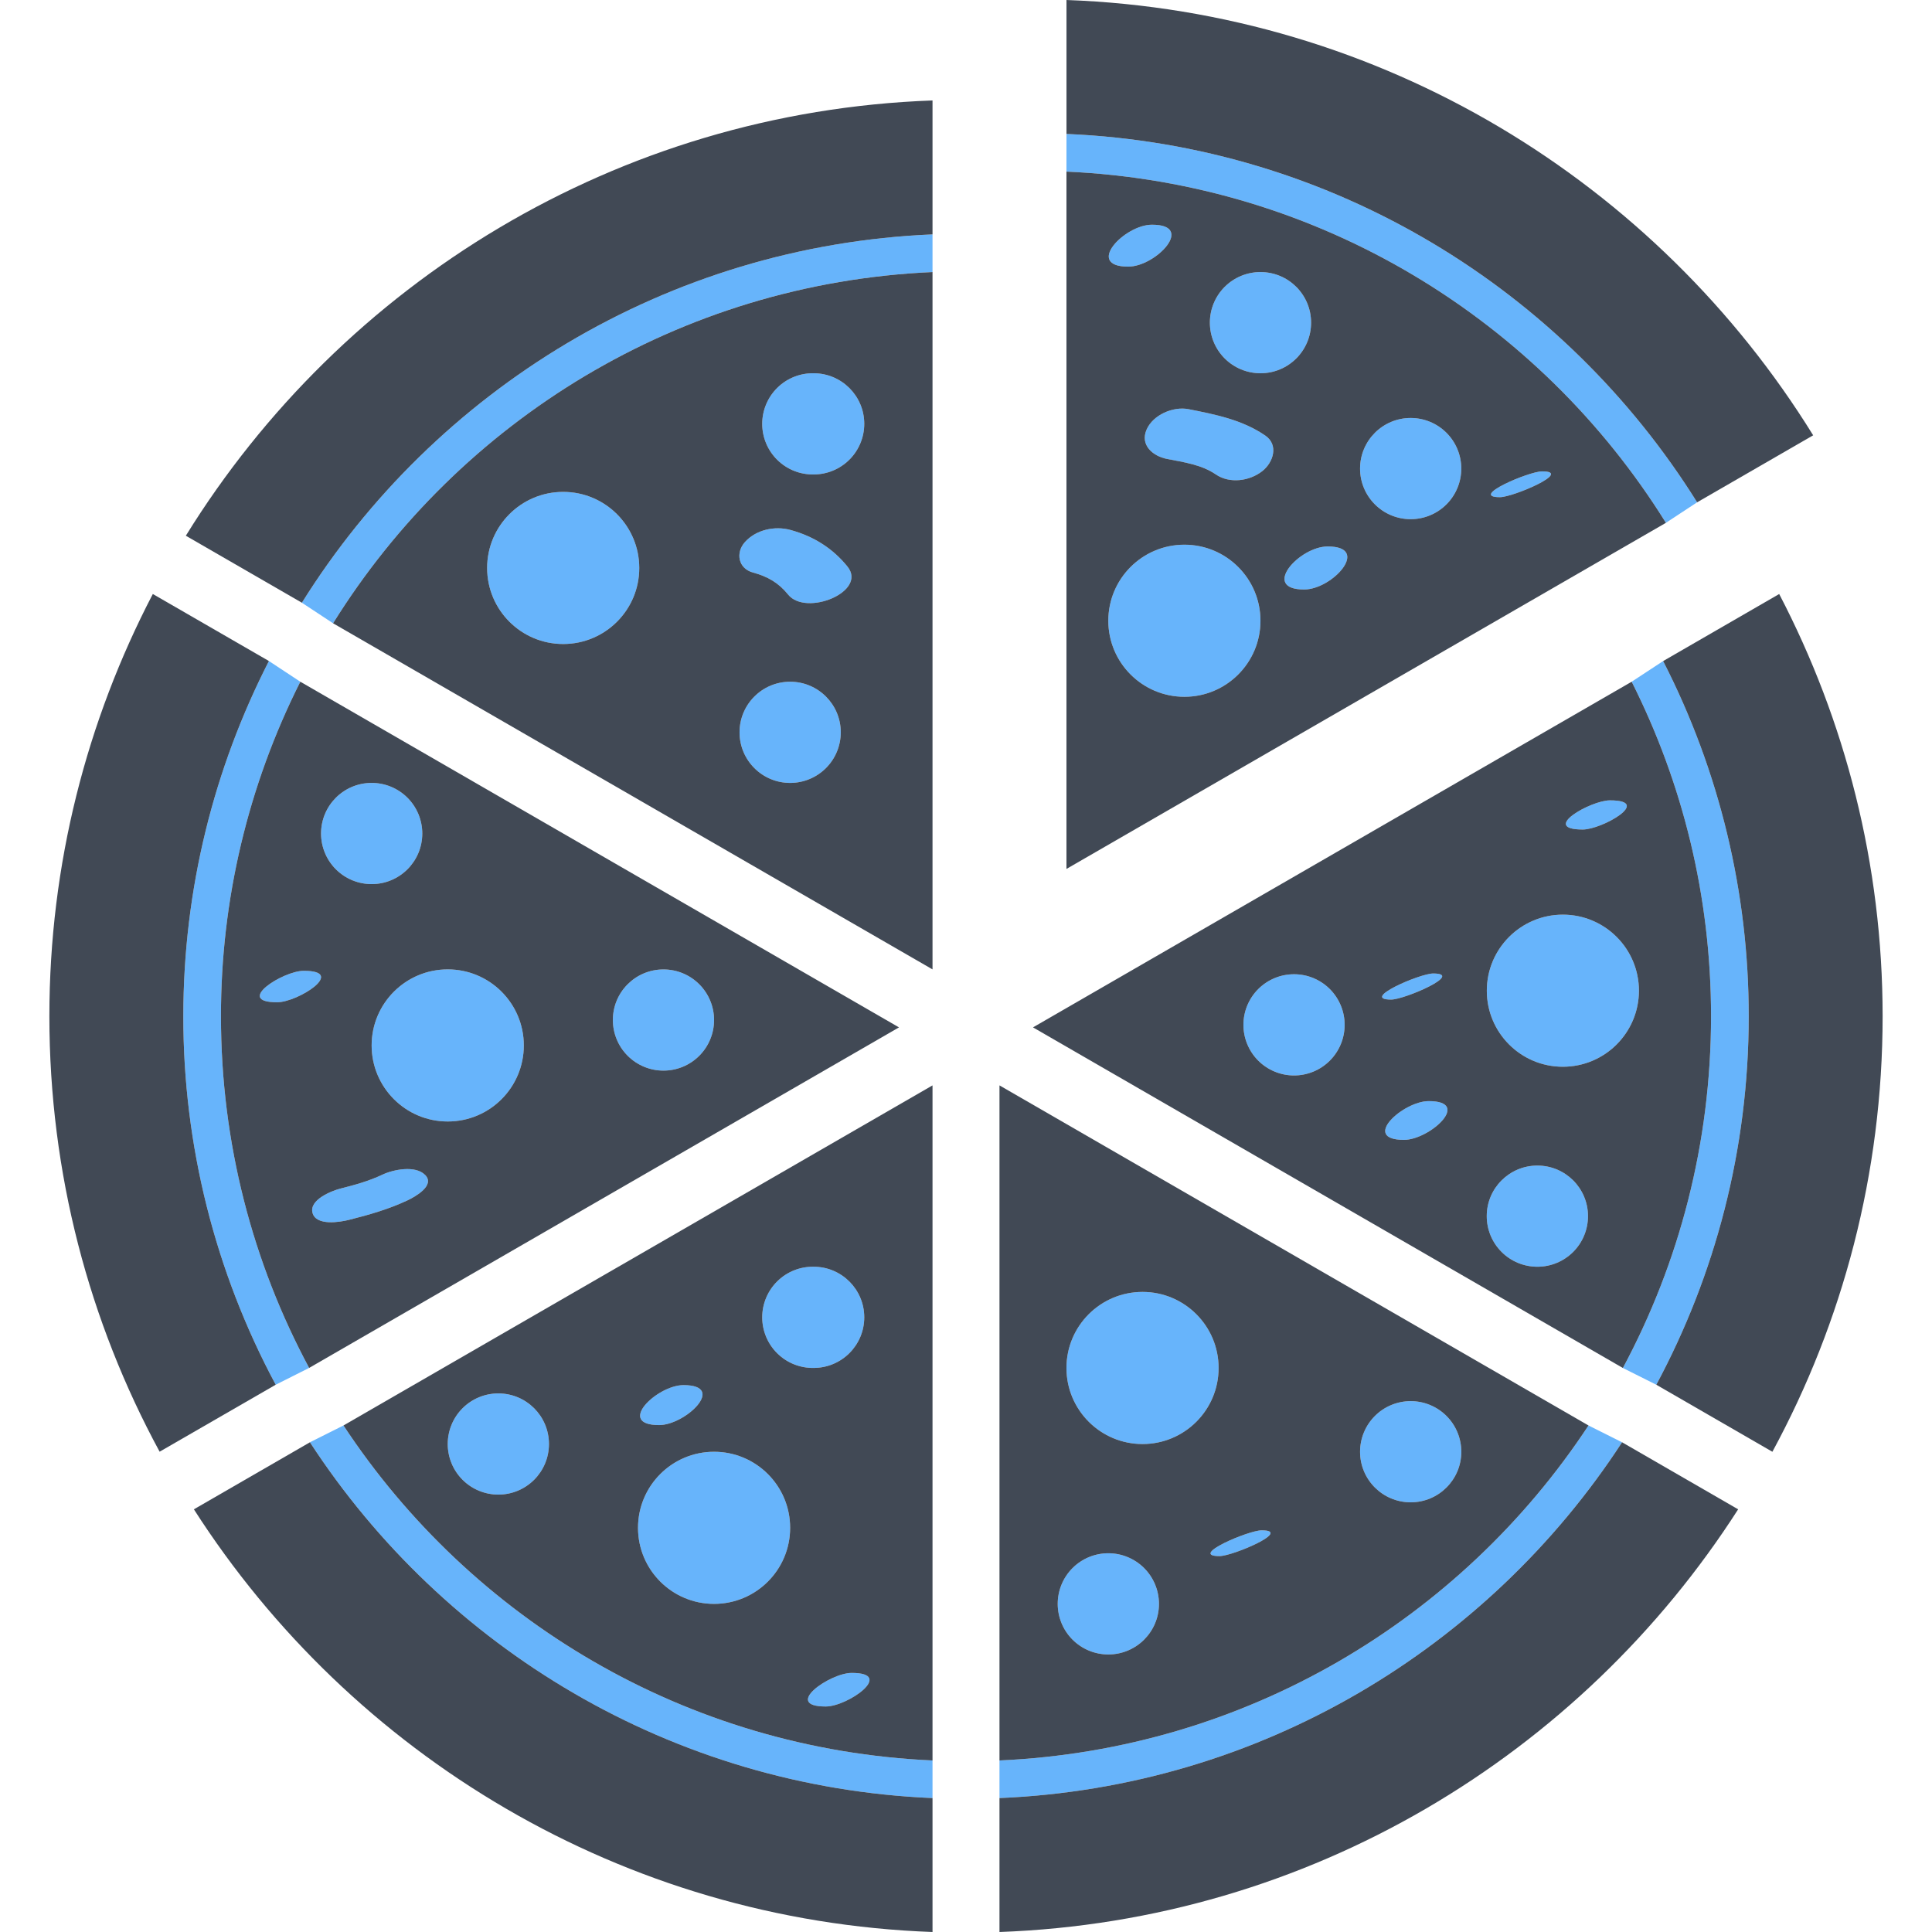 <svg width="754" height="754" viewBox="0 0 754 754" fill="none" xmlns="http://www.w3.org/2000/svg">
<g clip-path="url(#clip0_915_285)">
<path fill-rule="evenodd" clip-rule="evenodd" d="M86.233 396.616C86.233 446.26 98.701 492.993 120.646 533.858L107.604 540.417C83.892 496.196 71.504 446.79 71.544 396.613C71.544 346.708 83.648 299.622 104.949 257.975L117.206 266.057C96.803 306.552 86.194 351.271 86.233 396.616ZM159.116 468.426C151.796 471.884 144.05 474.105 136.22 476.071C132.742 476.951 123.362 478.548 121.965 473.341C120.592 468.209 129.474 464.715 132.939 463.845C138.598 462.415 143.954 460.934 149.25 458.435C153.467 456.431 162.108 454.671 165.923 458.551C169.99 462.671 161.859 467.125 159.116 468.426ZM258.934 378.341C264.17 378.341 269.192 380.421 272.895 384.124C276.598 387.826 278.678 392.848 278.678 398.085C278.678 403.321 276.598 408.343 272.895 412.045C269.192 415.748 264.17 417.828 258.934 417.828C256.341 417.829 253.773 417.318 251.377 416.326C248.981 415.334 246.804 413.88 244.97 412.047C243.137 410.213 241.682 408.036 240.689 405.641C239.697 403.245 239.186 400.678 239.185 398.085C239.17 387.171 248.021 378.341 258.934 378.341ZM204.427 408C204.427 424.411 191.136 437.683 174.736 437.683C158.344 437.683 145.038 424.384 145.038 408C145.038 391.615 158.332 378.321 174.736 378.321C191.136 378.321 204.427 391.6 204.427 408ZM145.038 305.547C147.633 305.545 150.203 306.054 152.601 307.046C154.999 308.038 157.178 309.492 159.013 311.327C160.848 313.161 162.304 315.339 163.298 317.736C164.291 320.134 164.802 322.703 164.802 325.298C164.802 336.209 155.959 345.039 145.038 345.039C139.802 345.039 134.781 342.959 131.079 339.257C127.377 335.555 125.297 330.534 125.297 325.298C125.297 314.397 134.127 305.547 145.038 305.547ZM108.163 391.154C91.216 391.154 110.423 378.878 118.527 378.878C135.473 378.878 116.267 391.154 108.163 391.154ZM117.817 235.227C169.662 152.269 260.159 95.867 363.933 91.478L363.933 106.179C265.11 110.544 179.141 164.24 129.987 243.249L117.817 235.227ZM416.216 52.274L416.206 66.975C515.046 71.34 601.011 125.036 650.157 204.045L662.332 196.038C610.48 113.065 519.985 56.663 416.216 52.274ZM633.043 562.879L619.946 556.318C570.203 631.843 486.23 682.788 390.067 687.052V701.729C491.78 697.44 580.742 643.163 633.043 562.879ZM363.933 701.729L363.933 687.052C267.789 682.788 183.816 631.843 134.053 556.318L120.959 562.879C173.27 643.163 262.227 697.428 363.933 701.729ZM649.07 257.995C671.057 300.893 682.506 348.412 682.47 396.616C682.47 448.584 669.388 497.538 646.403 540.419L633.361 533.883C655.298 492.993 667.766 446.257 667.766 396.616C667.766 349.638 656.575 305.323 636.794 266.054L649.07 257.995ZM190.113 221.66C190.113 238.047 203.407 251.338 219.791 251.338C236.191 251.338 249.495 238.062 249.482 221.66C249.482 205.26 236.191 191.969 219.791 191.969C203.404 191.969 190.113 205.26 190.113 221.66ZM288.622 285.805C288.622 296.716 297.468 305.547 308.366 305.547C313.604 305.548 318.628 303.469 322.334 299.767C326.039 296.065 328.123 291.043 328.127 285.805C328.127 274.895 319.277 266.057 308.366 266.057C297.465 266.057 288.622 274.895 288.622 285.805ZM293.85 223.437C299.56 224.992 303.824 227.397 307.58 232.05C314.587 240.716 338.663 230.89 330.722 221.088C324.935 213.916 317.401 209.258 308.524 206.833C302.38 205.142 294.996 206.712 290.67 211.612C286.991 215.792 288.127 221.872 293.85 223.437ZM309.877 183.752C312.309 184.725 314.91 185.206 317.529 185.164C320.124 185.165 322.693 184.656 325.091 183.664C327.488 182.672 329.667 181.217 331.502 179.383C333.337 177.549 334.793 175.371 335.786 172.974C336.779 170.577 337.29 168.008 337.29 165.413C337.29 154.502 328.44 145.672 317.529 145.672C314.91 145.63 312.309 146.11 309.877 147.084C307.445 148.058 305.231 149.506 303.364 151.344C301.497 153.181 300.014 155.372 299.002 157.788C297.99 160.205 297.469 162.798 297.469 165.418C297.469 168.038 297.99 170.631 299.002 173.047C300.014 175.464 301.497 177.655 303.364 179.492C305.231 181.33 307.445 182.778 309.877 183.752ZM628.294 312.354C645.191 312.354 625.218 323.738 617.701 323.738C600.831 323.726 620.789 312.354 628.294 312.354ZM497.457 418.211C499.853 419.204 502.421 419.716 505.015 419.716C507.61 419.718 510.18 419.208 512.578 418.216C514.976 417.224 517.154 415.769 518.989 413.934C520.824 412.099 522.279 409.92 523.271 407.523C524.264 405.125 524.773 402.555 524.771 399.96C524.772 397.366 524.261 394.798 523.268 392.401C522.275 390.005 520.82 387.828 518.985 385.994C517.15 384.16 514.972 382.706 512.575 381.715C510.178 380.724 507.609 380.214 505.015 380.216C499.779 380.218 494.758 382.298 491.056 386.001C487.353 389.703 485.273 394.724 485.271 399.96C485.27 402.554 485.78 405.122 486.771 407.519C487.763 409.916 489.217 412.094 491.051 413.928C492.884 415.763 495.061 417.218 497.457 418.211ZM559.317 379.923C571.658 379.923 548.126 390.107 542.918 390.107C530.59 390.107 554.122 379.923 559.317 379.923ZM547.946 444.855C530.871 444.855 547.588 429.732 557.555 429.732C574.645 429.717 557.9 444.855 547.946 444.855ZM592.425 492.871C594.823 493.863 597.393 494.373 599.988 494.371C602.583 494.372 605.152 493.862 607.55 492.87C609.947 491.877 612.126 490.422 613.961 488.587C615.795 486.753 617.25 484.574 618.243 482.177C619.235 479.779 619.745 477.21 619.744 474.615C619.744 463.716 610.901 454.886 599.988 454.886C589.09 454.886 580.232 463.716 580.232 474.615C580.23 477.21 580.74 479.78 581.732 482.177C582.724 484.575 584.179 486.754 586.014 488.589C587.849 490.424 590.027 491.879 592.425 492.871ZM580.259 386.649C580.259 403.033 593.545 416.32 609.93 416.32C626.315 416.32 639.601 403.046 639.628 386.649C639.628 370.25 626.327 356.958 609.93 356.958C593.545 356.958 580.259 370.25 580.259 386.649ZM322.256 665.995C305.246 665.995 323.762 652.89 332.403 652.89C349.414 652.888 330.897 665.995 322.256 665.995ZM317.529 494.371C328.44 494.371 337.29 503.204 337.29 514.115C337.29 525.028 328.44 533.858 317.529 533.858C314.91 533.9 312.309 533.42 309.878 532.446C307.446 531.472 305.232 530.025 303.365 528.187C301.499 526.35 300.016 524.159 299.004 521.743C297.992 519.327 297.471 516.734 297.471 514.115C297.471 511.495 297.992 508.902 299.004 506.486C300.016 504.07 301.499 501.88 303.365 500.042C305.232 498.205 307.446 496.757 309.878 495.783C312.309 494.81 314.91 494.329 317.529 494.371ZM266.729 540.57C283.826 540.57 267.516 556.165 257.248 556.165C240.166 556.165 256.464 540.57 266.729 540.57ZM278.675 566.581C295.079 566.581 308.366 579.865 308.366 596.264C308.366 612.661 295.079 625.948 278.675 625.948C262.288 625.948 248.997 612.649 248.997 596.264C248.997 579.862 262.288 566.581 278.675 566.581ZM194.48 543.81C205.391 543.81 214.241 552.641 214.241 563.554C214.241 574.465 205.391 583.298 194.48 583.298C189.244 583.298 184.222 581.218 180.519 577.515C176.816 573.812 174.736 568.791 174.736 563.554C174.736 558.318 176.816 553.296 180.519 549.593C184.222 545.891 189.244 543.81 194.48 543.81ZM432.539 645.689C427.303 645.688 422.282 643.607 418.58 639.905C414.877 636.202 412.797 631.181 412.795 625.945C412.793 623.351 413.303 620.782 414.294 618.385C415.285 615.988 416.74 613.81 418.573 611.976C420.407 610.141 422.584 608.685 424.98 607.692C427.377 606.7 429.945 606.189 432.539 606.189C435.135 606.188 437.705 606.698 440.103 607.69C442.501 608.682 444.68 610.137 446.516 611.972C448.352 613.806 449.808 615.985 450.802 618.382C451.796 620.78 452.307 623.35 452.308 625.945C452.308 636.844 443.45 645.689 432.539 645.689ZM445.9 563.567C429.515 563.567 416.204 550.268 416.204 533.883C416.204 517.496 429.488 504.197 445.9 504.197C462.299 504.197 475.586 517.496 475.586 533.883C475.586 550.27 462.302 563.567 445.9 563.567ZM475.931 607.301C463.642 607.301 487.223 597.245 492.367 597.245C504.631 597.245 481.074 607.301 475.931 607.301ZM550.548 586.31C539.635 586.31 530.792 577.479 530.792 566.581C530.792 563.986 531.303 561.417 532.295 559.02C533.288 556.622 534.743 554.444 536.578 552.609C538.412 550.775 540.59 549.319 542.987 548.326C545.385 547.333 547.954 546.822 550.548 546.822C553.143 546.821 555.713 547.332 558.11 548.324C560.508 549.317 562.686 550.772 564.521 552.607C566.356 554.442 567.811 556.621 568.803 559.018C569.796 561.416 570.306 563.986 570.304 566.581C570.304 577.479 561.459 586.31 550.548 586.31ZM491.921 106.179C502.846 106.179 511.677 115.01 511.677 125.923C511.677 136.836 502.846 145.672 491.921 145.672C486.684 145.67 481.662 143.589 477.96 139.886C474.257 136.182 472.177 131.16 472.177 125.923C472.175 123.33 472.684 120.761 473.675 118.365C474.667 115.968 476.121 113.791 477.955 111.957C479.789 110.123 481.966 108.669 484.363 107.677C486.759 106.686 489.327 106.177 491.921 106.179ZM449.577 87.7C466.666 87.7 451.083 104.062 440.312 104.062C423.223 104.062 438.804 87.7 449.577 87.7ZM462.235 271.937C445.85 271.937 432.539 258.646 432.539 242.259C432.539 225.872 445.826 212.58 462.235 212.58C478.634 212.58 491.921 225.872 491.921 242.259C491.921 258.646 478.637 271.937 462.235 271.937ZM492.66 183.843C487.682 187.782 479.886 188.851 474.489 185.152C469.571 181.777 463.551 180.642 457.736 179.546C456.956 179.399 456.18 179.252 455.41 179.101C449.947 178.017 444.83 173.729 447.484 167.641C450.011 161.886 457.846 158.502 463.869 159.69L464.047 159.726C474.465 161.794 484.876 163.861 493.784 169.977C499.117 173.627 496.949 180.462 492.66 183.843ZM508.971 230.066C491.894 230.066 507.071 213.273 518.134 213.273C535.211 213.258 520.034 230.066 508.971 230.066ZM550.548 202.621C539.635 202.621 530.792 193.79 530.792 182.877C530.792 171.964 539.65 163.128 550.548 163.128C555.785 163.128 560.808 165.209 564.511 168.912C568.214 172.615 570.295 177.638 570.295 182.875C570.295 188.112 568.214 193.134 564.511 196.837C560.808 200.54 555.785 202.621 550.548 202.621ZM585.375 194.034C573.087 194.034 596.671 183.964 601.814 183.964C614.103 183.952 590.519 194.034 585.375 194.034Z" fill="#67B4FB"/>
<path d="M86.233 396.616C86.233 446.26 98.702 492.993 120.646 533.858L350.851 400.956L117.206 266.057C96.803 306.552 86.195 351.271 86.233 396.616ZM159.116 468.426C151.796 471.884 144.05 474.105 136.22 476.071C132.743 476.951 123.362 478.548 121.965 473.341C120.592 468.209 129.475 464.715 132.94 463.845C138.598 462.415 143.954 460.934 149.25 458.435C153.467 456.431 162.108 454.671 165.923 458.551C169.99 462.671 161.859 467.125 159.116 468.426ZM258.934 378.341C264.171 378.341 269.192 380.421 272.895 384.124C276.598 387.826 278.678 392.848 278.678 398.085C278.678 403.321 276.598 408.343 272.895 412.045C269.192 415.748 264.171 417.828 258.934 417.828C256.341 417.829 253.773 417.318 251.377 416.326C248.982 415.334 246.805 413.88 244.971 412.046C243.137 410.213 241.682 408.036 240.69 405.641C239.697 403.245 239.186 400.678 239.185 398.085C239.171 387.171 248.021 378.341 258.934 378.341ZM204.427 408C204.427 424.411 191.136 437.683 174.737 437.683C158.345 437.683 145.038 424.384 145.038 408C145.038 391.615 158.332 378.321 174.737 378.321C191.136 378.321 204.427 391.6 204.427 408ZM145.038 305.547C147.633 305.545 150.203 306.054 152.601 307.046C154.999 308.038 157.178 309.492 159.013 311.327C160.849 313.161 162.305 315.339 163.298 317.736C164.291 320.134 164.802 322.703 164.802 325.298C164.802 336.209 155.959 345.039 145.038 345.039C139.803 345.039 134.781 342.959 131.079 339.257C127.377 335.555 125.297 330.534 125.297 325.298C125.297 314.397 134.128 305.547 145.038 305.547ZM108.163 391.154C91.217 391.154 110.423 378.878 118.527 378.878C135.473 378.878 116.267 391.154 108.163 391.154ZM363.933 91.478V39.204C240.856 43.645 133.465 110.519 72.525 209.078L117.817 235.227C169.662 152.269 260.159 95.867 363.933 91.478ZM662.332 196.038L707.624 169.889C646.697 71.315 539.293 4.441 416.217 0V52.274C519.985 56.663 610.48 113.065 662.332 196.038ZM678.347 589.04L633.043 562.879C580.742 643.163 491.781 697.44 390.067 701.729V754C511.091 749.635 616.91 684.896 678.347 589.04ZM649.07 257.995C671.057 300.893 682.507 348.412 682.47 396.616C682.47 448.584 669.388 497.538 646.404 540.419L691.71 566.581C719.136 515.993 734.729 458.077 734.729 396.616C734.729 337.209 720.102 281.192 694.365 231.829L649.07 257.995Z" fill="#414955"/>
<path d="M107.604 540.417C83.892 496.196 71.504 446.79 71.544 396.614C71.544 346.708 83.648 299.622 104.949 257.976L59.643 231.817C33.91 281.177 19.27 337.197 19.27 396.591C19.27 458.063 34.866 515.966 62.297 566.554L107.604 540.417ZM363.933 754V701.729C262.227 697.428 173.27 643.163 120.959 562.879L75.668 589.041C137.095 684.896 242.922 749.636 363.933 754ZM363.933 106.18C265.11 110.544 179.141 164.24 129.987 243.25L363.933 378.322V106.18ZM219.792 251.339C203.407 251.339 190.113 238.047 190.113 221.66C190.113 205.261 203.404 191.969 219.792 191.969C236.191 191.969 249.482 205.261 249.482 221.66C249.495 238.062 236.191 251.339 219.792 251.339ZM308.366 305.547C297.468 305.547 288.622 296.717 288.622 285.806C288.622 274.895 297.465 266.057 308.366 266.057C319.277 266.057 328.127 274.895 328.127 285.806C328.123 291.044 326.039 296.066 322.334 299.768C318.628 303.47 313.604 305.549 308.366 305.547ZM307.58 232.051C303.824 227.398 299.56 224.992 293.85 223.437C288.127 221.872 286.991 215.792 290.671 211.612C294.996 206.713 302.38 205.143 308.524 206.833C317.401 209.258 324.936 213.917 330.722 221.088C338.663 230.89 314.587 240.716 307.58 232.051ZM317.53 185.165C314.91 185.206 312.309 184.726 309.877 183.752C307.445 182.778 305.231 181.33 303.364 179.493C301.497 177.655 300.014 175.464 299.002 173.048C297.99 170.632 297.469 168.038 297.469 165.418C297.469 162.799 297.99 160.205 299.002 157.789C300.014 155.373 301.497 153.182 303.364 151.344C305.231 149.506 307.445 148.058 309.877 147.085C312.309 146.111 314.91 145.631 317.53 145.672C328.44 145.672 337.291 154.503 337.291 165.413C337.291 168.008 336.779 170.577 335.786 172.974C334.793 175.371 333.337 177.549 331.502 179.383C329.667 181.217 327.488 182.672 325.091 183.664C322.694 184.656 320.124 185.166 317.53 185.165ZM667.767 396.616C667.767 349.639 656.575 305.323 636.794 266.055L403.149 400.954L633.361 533.884C655.298 492.994 667.767 446.258 667.767 396.616ZM628.294 312.354C645.191 312.354 625.218 323.738 617.701 323.738C600.831 323.726 620.789 312.354 628.294 312.354ZM505.015 419.717C502.422 419.716 499.853 419.205 497.457 418.212C495.061 417.219 492.884 415.763 491.051 413.929C489.217 412.094 487.763 409.916 486.772 407.52C485.78 405.123 485.27 402.554 485.272 399.961C485.273 394.725 487.353 389.703 491.056 386.001C494.758 382.299 499.779 380.218 505.015 380.217C507.609 380.215 510.178 380.724 512.575 381.715C514.972 382.707 517.15 384.161 518.985 385.995C520.82 387.828 522.275 390.005 523.268 392.402C524.261 394.798 524.772 397.367 524.771 399.961C524.773 402.556 524.264 405.125 523.272 407.523C522.279 409.921 520.824 412.1 518.989 413.935C517.154 415.769 514.976 417.225 512.578 418.217C510.18 419.209 507.61 419.719 505.015 419.717ZM559.318 379.923C571.658 379.923 548.126 390.107 542.918 390.107C530.59 390.107 554.122 379.923 559.318 379.923ZM547.946 444.855C530.871 444.855 547.589 429.733 557.555 429.733C574.645 429.718 557.9 444.855 547.946 444.855ZM599.988 494.371C597.393 494.373 594.823 493.864 592.425 492.871C590.028 491.879 587.849 490.424 586.014 488.589C584.179 486.754 582.724 484.576 581.732 482.178C580.74 479.78 580.23 477.21 580.232 474.615C580.232 463.717 589.09 454.886 599.988 454.886C610.901 454.886 619.744 463.717 619.744 474.615C619.745 477.21 619.235 479.78 618.243 482.177C617.251 484.575 615.795 486.753 613.961 488.588C612.126 490.423 609.947 491.878 607.55 492.87C605.152 493.863 602.583 494.373 599.988 494.371ZM609.93 416.32C593.546 416.32 580.259 403.034 580.259 386.649C580.259 370.25 593.546 356.959 609.93 356.959C626.327 356.959 639.628 370.25 639.628 386.649C639.601 403.046 626.315 416.32 609.93 416.32Z" fill="#414955"/>
<path d="M363.933 687.052V423.595L134.054 556.318C183.816 631.842 267.789 682.788 363.933 687.052ZM322.257 665.994C305.246 665.994 323.763 652.89 332.403 652.89C349.414 652.888 330.898 665.994 322.257 665.994ZM317.53 494.37C328.44 494.37 337.291 503.203 337.291 514.114C337.291 525.027 328.44 533.858 317.53 533.858C314.911 533.899 312.31 533.419 309.878 532.446C307.446 531.472 305.232 530.024 303.366 528.187C301.499 526.349 300.016 524.159 299.005 521.743C297.993 519.327 297.471 516.734 297.471 514.114C297.471 511.495 297.993 508.902 299.005 506.486C300.016 504.07 301.499 501.879 303.366 500.042C305.232 498.204 307.446 496.756 309.878 495.783C312.31 494.809 314.911 494.329 317.53 494.37ZM266.73 540.569C283.826 540.569 267.516 556.165 257.248 556.165C240.166 556.165 256.465 540.569 266.73 540.569ZM278.675 566.58C295.08 566.58 308.366 579.864 308.366 596.264C308.366 612.661 295.08 625.947 278.675 625.947C262.288 625.947 248.997 612.648 248.997 596.264C248.997 579.862 262.288 566.58 278.675 566.58ZM194.48 543.81C205.391 543.81 214.241 552.641 214.241 563.554C214.241 574.464 205.391 583.298 194.48 583.298C189.244 583.298 184.222 581.217 180.519 577.515C176.817 573.812 174.737 568.79 174.737 563.554C174.737 558.317 176.817 553.295 180.519 549.593C184.222 545.89 189.244 543.81 194.48 543.81ZM619.946 556.318L390.067 423.595V687.052C486.23 682.788 570.204 631.842 619.946 556.318ZM432.539 645.688C427.303 645.687 422.282 643.607 418.58 639.904C414.878 636.202 412.797 631.181 412.796 625.945C412.794 623.351 413.303 620.782 414.294 618.385C415.286 615.988 416.74 613.81 418.573 611.975C420.407 610.14 422.584 608.685 424.981 607.692C427.377 606.699 429.946 606.188 432.539 606.189C435.135 606.187 437.705 606.697 440.103 607.69C442.501 608.682 444.681 610.137 446.516 611.971C448.352 613.806 449.809 615.984 450.802 618.382C451.796 620.779 452.308 623.349 452.308 625.945C452.308 636.843 443.45 645.688 432.539 645.688ZM445.9 563.566C429.515 563.566 416.204 550.267 416.204 533.883C416.204 517.496 429.488 504.197 445.9 504.197C462.299 504.197 475.586 517.496 475.586 533.883C475.586 550.27 462.302 563.566 445.9 563.566ZM475.931 607.3C463.643 607.3 487.224 597.245 492.367 597.245C504.631 597.245 481.075 607.3 475.931 607.3ZM550.549 586.309C539.635 586.309 530.793 577.479 530.793 566.58C530.792 563.986 531.303 561.416 532.296 559.019C533.288 556.622 534.744 554.444 536.578 552.609C538.413 550.774 540.591 549.319 542.988 548.326C545.385 547.333 547.954 546.822 550.549 546.822C553.144 546.821 555.713 547.331 558.111 548.324C560.508 549.316 562.687 550.772 564.521 552.607C566.356 554.442 567.811 556.62 568.804 559.018C569.796 561.416 570.306 563.985 570.305 566.58C570.305 577.479 561.459 586.309 550.549 586.309ZM416.207 66.975V339.116L650.157 204.045C601.011 125.035 515.046 71.339 416.207 66.975ZM491.921 106.179C502.847 106.179 511.677 115.009 511.677 125.923C511.677 136.836 502.847 145.671 491.921 145.671C486.684 145.67 481.662 143.589 477.96 139.885C474.257 136.182 472.177 131.159 472.177 125.923C472.175 123.329 472.684 120.761 473.676 118.364C474.667 115.968 476.121 113.79 477.955 111.957C479.789 110.123 481.966 108.668 484.363 107.677C486.759 106.686 489.328 106.176 491.921 106.179ZM449.577 87.699C466.667 87.699 451.083 104.062 440.313 104.062C423.223 104.062 438.804 87.699 449.577 87.699ZM462.235 271.937C445.851 271.937 432.539 258.645 432.539 242.258C432.539 225.871 445.826 212.58 462.235 212.58C478.635 212.58 491.921 225.871 491.921 242.258C491.921 258.645 478.637 271.937 462.235 271.937ZM492.661 183.843C487.682 187.781 479.887 188.851 474.489 185.151C468.912 181.324 461.917 180.378 455.411 179.101C449.947 178.016 444.83 173.728 447.485 167.641C450.011 161.886 457.846 158.502 463.869 159.69C474.346 161.77 484.826 163.825 493.784 169.977C499.118 173.627 496.949 180.461 492.661 183.843ZM508.971 230.066C491.894 230.066 507.071 213.272 518.134 213.272C535.212 213.258 520.035 230.066 508.971 230.066ZM550.549 202.62C539.635 202.62 530.793 193.79 530.793 182.877C530.793 171.963 539.65 163.128 550.549 163.128C555.786 163.128 560.808 165.208 564.511 168.911C568.215 172.615 570.295 177.637 570.295 182.874C570.295 188.111 568.215 193.134 564.511 196.837C560.808 200.54 555.786 202.62 550.549 202.62ZM585.376 194.034C573.087 194.034 596.671 183.963 601.814 183.963C614.103 183.951 590.519 194.034 585.376 194.034Z" fill="#414955"/>
</g>
<defs>
<clipPath id="clip0_915_285">
<rect width="754" height="754" fill="white"/>
</clipPath>
</defs>
</svg>
